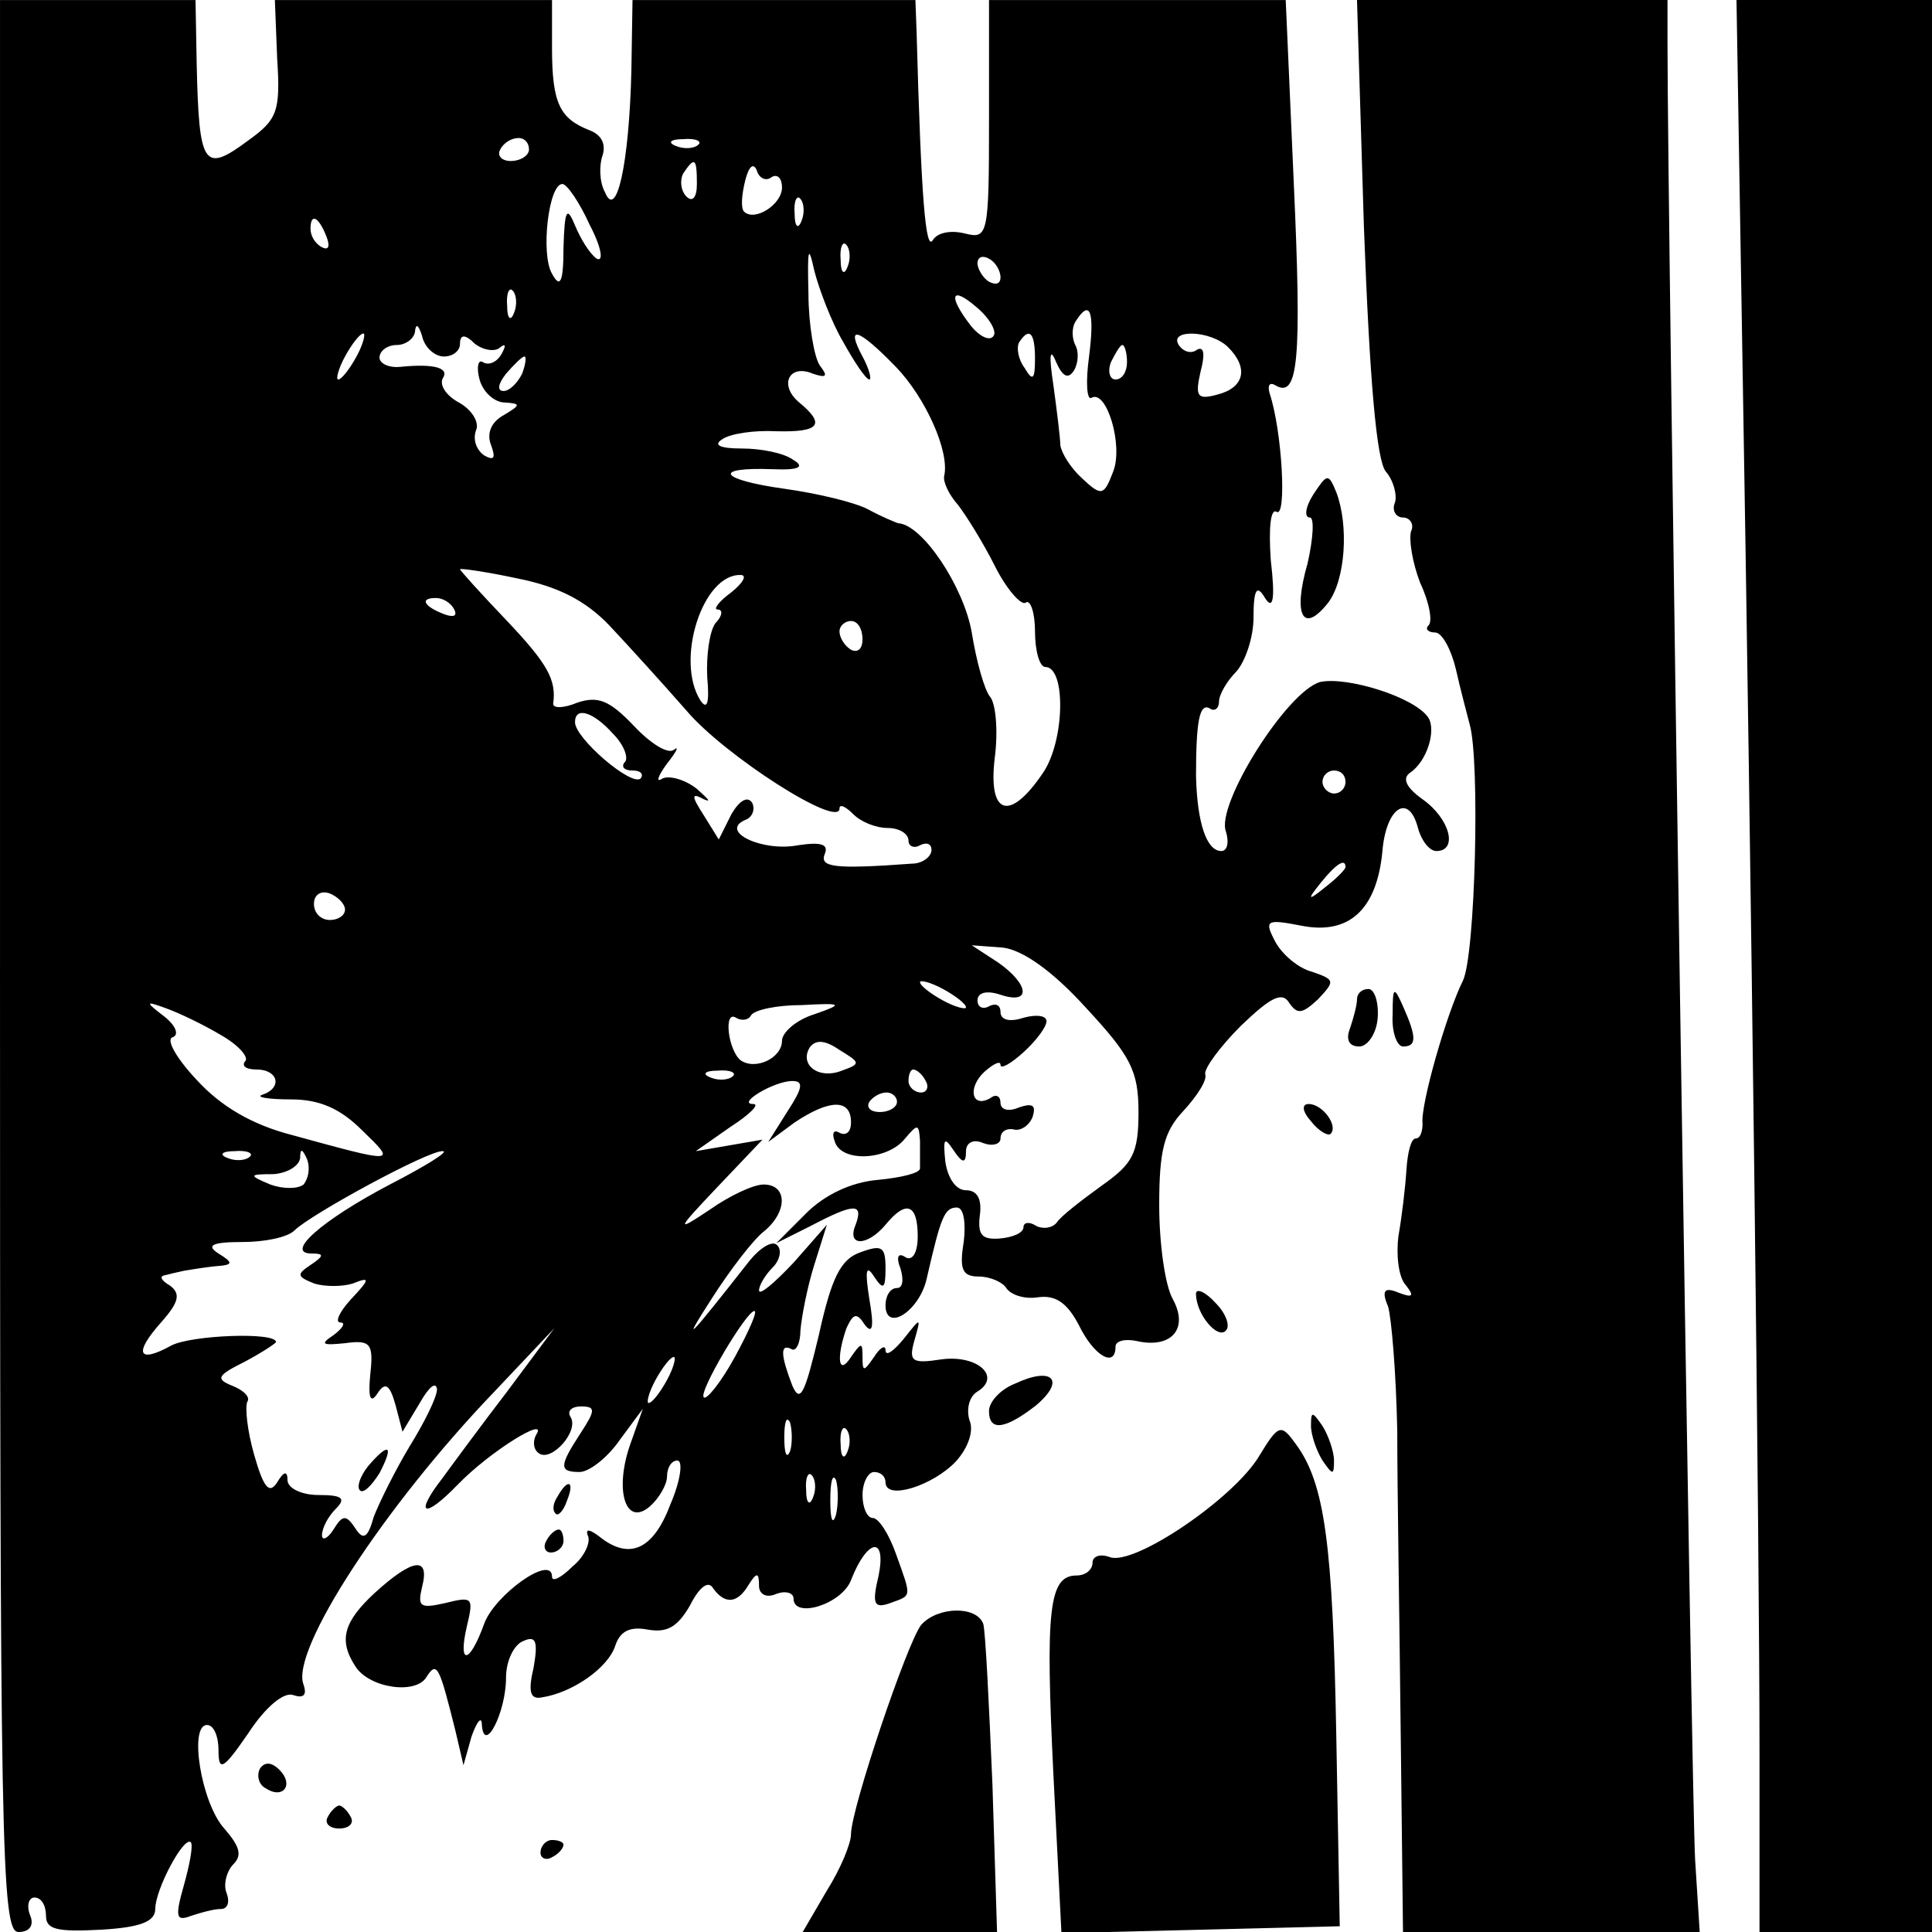 <?xml version="1.0" standalone="no"?>
<!DOCTYPE svg PUBLIC "-//W3C//DTD SVG 20010904//EN"
 "http://www.w3.org/TR/2001/REC-SVG-20010904/DTD/svg10.dtd">
<svg version="1.0" xmlns="http://www.w3.org/2000/svg"
 width="168pt" height="168pt" viewBox="0 0 168 168"
 preserveAspectRatio="xMidYMid meet">
<g transform="translate(0,168) scale(0.1,-0.1)"
fill="#000000" stroke="none">
<path d="M0 840 c0 -765 1 -840 16 -840 10 0 14 6 10 15 -3 8 -1 15 4 15 6 0
10 -7 10 -16 0 -12 10 -14 48 -12 34 2 47 7 47 18 0 17 25 64 31 58 2 -3 -1
-19 -6 -37 -8 -28 -7 -32 6 -27 9 3 20 6 26 6 6 0 8 6 5 14 -3 7 0 19 6 25 8
8 5 16 -8 31 -20 22 -31 90 -15 90 6 0 10 -10 10 -22 0 -19 4 -17 26 15 15 23
31 36 39 33 9 -3 12 0 9 9 -12 29 70 155 166 255 l52 55 -41 -55 c-23 -30 -48
-64 -56 -75 -25 -32 -17 -37 13 -6 28 29 80 61 68 43 -3 -6 -2 -13 3 -16 11
-7 35 20 27 32 -3 5 1 9 9 9 13 0 13 -3 0 -23 -19 -29 -19 -34 -1 -34 8 0 24
12 35 28 l20 27 -11 -31 c-14 -40 -4 -72 17 -54 8 7 15 19 15 26 0 8 4 14 9
14 5 0 3 -17 -6 -38 -15 -40 -36 -49 -62 -28 -8 6 -12 7 -10 1 3 -5 -2 -18
-13 -27 -10 -10 -18 -14 -18 -9 0 20 -50 -16 -59 -41 -13 -36 -23 -36 -15 -2
6 25 5 26 -19 20 -22 -5 -24 -3 -20 14 7 27 -8 25 -41 -5 -27 -25 -32 -41 -17
-64 12 -19 53 -25 62 -9 9 14 11 9 25 -47 l7 -30 7 25 c5 14 9 18 9 10 2 -26
21 11 21 41 0 15 7 29 15 32 11 5 13 0 9 -23 -5 -21 -3 -28 7 -26 27 4 58 26
64 45 4 12 12 17 28 14 17 -3 26 2 37 21 8 16 16 22 20 15 10 -14 21 -14 31 3
7 11 9 11 9 -1 0 -7 6 -11 15 -7 8 3 15 1 15 -4 0 -18 42 -5 50 16 14 36 31
39 24 4 -6 -25 -4 -29 10 -24 19 7 19 4 5 43 -6 17 -15 31 -20 31 -5 0 -9 9
-9 20 0 11 5 20 10 20 6 0 10 -4 10 -9 0 -16 41 -3 61 18 11 12 16 27 12 36
-3 10 0 21 7 25 21 13 0 32 -31 28 -26 -4 -29 -2 -24 16 6 21 6 21 -9 2 -9
-11 -16 -16 -16 -10 0 5 -5 2 -10 -6 -9 -13 -10 -13 -10 0 0 13 -1 13 -10 0
-11 -17 -13 -1 -4 25 6 13 9 14 16 3 7 -9 8 -1 4 22 -4 25 -3 31 4 20 8 -12
10 -11 10 7 0 19 -3 21 -22 14 -17 -6 -25 -22 -36 -72 -12 -50 -16 -60 -23
-44 -10 26 -11 37 -1 32 4 -3 8 5 8 16 1 12 6 38 12 57 l11 35 -29 -33 c-17
-18 -30 -29 -30 -24 0 4 5 13 12 20 6 6 8 15 4 19 -4 5 -15 -2 -24 -13 -55
-70 -60 -75 -33 -33 16 25 36 51 45 58 21 17 21 41 0 41 -9 0 -30 -10 -47 -22
-30 -20 -29 -18 7 20 l39 41 -29 -5 -29 -5 30 21 c17 11 26 20 20 20 -15 0 18
20 34 20 10 0 9 -6 -4 -26 l-17 -27 23 17 c30 20 49 21 49 0 0 -8 -4 -12 -10
-9 -5 3 -7 0 -4 -8 6 -18 46 -16 61 3 11 13 12 13 13 -2 0 -10 0 -21 0 -24 0
-4 -16 -8 -37 -10 -23 -2 -46 -13 -62 -29 l-26 -26 30 15 c38 20 46 20 39 1
-8 -19 10 -19 26 0 18 22 28 18 28 -10 0 -15 -5 -22 -11 -18 -6 4 -8 0 -4 -10
3 -10 2 -17 -3 -17 -6 0 -10 -7 -10 -15 0 -24 30 -5 36 24 12 52 15 61 26 61
6 0 8 -13 6 -30 -4 -24 -1 -30 13 -30 10 0 21 -5 24 -10 4 -6 16 -10 28 -8 15
2 25 -5 35 -24 13 -27 32 -38 32 -19 0 5 8 7 18 5 30 -7 46 10 32 36 -7 12
-12 49 -12 82 0 47 4 64 21 82 12 13 21 27 19 32 -1 5 13 24 31 42 26 25 36
30 42 20 7 -10 11 -10 25 3 15 16 15 17 -5 24 -12 3 -26 15 -32 26 -10 19 -8
20 23 14 41 -8 65 14 70 64 3 39 23 52 31 21 3 -11 10 -20 16 -20 19 0 12 28
-12 45 -14 10 -18 18 -11 23 15 10 23 37 16 48 -12 18 -71 36 -94 31 -29 -8
-91 -107 -82 -130 3 -10 1 -17 -4 -17 -13 0 -21 25 -22 65 0 48 3 64 12 59 4
-3 8 0 8 6 0 6 7 18 15 26 8 9 15 30 15 47 0 25 3 29 10 17 7 -11 9 -1 5 33
-2 29 0 45 5 42 9 -6 5 70 -6 103 -2 7 0 10 5 7 20 -12 23 22 16 176 l-7 159
-129 0 -129 0 0 -104 c0 -101 -1 -104 -21 -99 -12 3 -24 1 -28 -6 -6 -9 -10
34 -14 182 l-1 27 -123 0 -123 0 -1 -62 c-2 -81 -13 -130 -23 -105 -5 9 -5 24
-2 32 3 10 -1 18 -12 22 -25 10 -32 23 -32 71 l0 42 -121 0 -120 0 2 -51 c3
-46 0 -53 -25 -71 -39 -29 -43 -23 -45 67 l-1 55 -85 0 -85 0 0 -840z m460
710 c0 -5 -7 -10 -16 -10 -8 0 -12 5 -9 10 3 6 10 10 16 10 5 0 9 -4 9 -10z
m147 4 c-3 -3 -12 -4 -19 -1 -8 3 -5 6 6 6 11 1 17 -2 13 -5z m-1 -34 c0 -12
-4 -16 -9 -11 -5 5 -6 14 -3 20 10 15 12 14 12 -9z m65 6 c5 3 9 -1 9 -9 0
-15 -24 -30 -33 -21 -3 3 -2 15 1 27 3 12 7 16 10 9 2 -7 8 -10 13 -6z m-158
-42 c10 -19 12 -32 6 -29 -6 4 -14 17 -19 29 -7 17 -9 14 -10 -19 0 -31 -3
-36 -10 -23 -10 17 -3 78 9 78 4 0 15 -16 24 -36z m184 4 c-3 -8 -6 -5 -6 6
-1 11 2 17 5 13 3 -3 4 -12 1 -19z m-413 -14 c3 -8 2 -12 -4 -9 -6 3 -10 10
-10 16 0 14 7 11 14 -7z m449 -91 c10 -18 20 -33 23 -33 2 0 0 9 -6 20 -15 28
-4 25 29 -9 26 -27 47 -74 42 -95 -1 -5 4 -16 12 -25 7 -9 22 -33 32 -53 10
-20 23 -35 27 -32 4 3 8 -9 8 -25 0 -17 4 -31 9 -31 18 0 17 -64 -2 -92 -29
-43 -48 -37 -42 13 3 23 1 47 -4 53 -5 6 -12 31 -16 56 -7 40 -43 94 -64 95
-3 1 -15 6 -26 12 -11 6 -44 14 -73 18 -57 8 -63 19 -10 17 23 -1 28 2 18 8
-8 6 -28 10 -45 10 -19 0 -25 3 -17 8 7 5 28 8 47 7 38 -1 43 6 20 25 -18 15
-9 34 12 25 12 -4 13 -2 6 7 -5 7 -10 36 -10 63 -1 39 0 43 5 20 4 -16 15 -45
25 -62z m4 65 c-3 -8 -6 -5 -6 6 -1 11 2 17 5 13 3 -3 4 -12 1 -19z m133 -9
c0 -6 -4 -7 -10 -4 -5 3 -10 11 -10 16 0 6 5 7 10 4 6 -3 10 -11 10 -16z
m-423 -31 c-3 -8 -6 -5 -6 6 -1 11 2 17 5 13 3 -3 4 -12 1 -19z m417 -20 c-3
-5 -12 -1 -20 9 -20 26 -17 35 5 16 11 -9 18 -21 15 -25z m83 -18 c-3 -22 -2
-38 2 -36 13 8 28 -41 19 -64 -8 -21 -10 -22 -27 -6 -10 9 -18 22 -19 29 0 6
-3 30 -6 52 -4 26 -3 33 2 21 6 -14 11 -16 16 -8 4 7 4 17 1 22 -3 6 -3 15 0
20 13 21 17 9 12 -30z m-561 0 c8 0 14 5 14 11 0 8 4 9 13 0 8 -6 18 -7 22 -3
5 4 5 1 1 -6 -4 -7 -11 -10 -16 -7 -4 3 -6 -4 -3 -15 3 -11 13 -20 22 -20 14
-1 14 -2 -1 -11 -11 -6 -15 -16 -11 -26 4 -11 3 -14 -6 -9 -7 5 -10 14 -7 22
3 7 -4 18 -15 24 -11 6 -17 15 -14 21 6 9 -7 13 -37 10 -10 -1 -18 3 -18 8 0
6 7 11 15 11 8 0 16 6 16 13 1 6 3 4 6 -5 2 -10 11 -18 19 -18z m-76 0 c-6
-11 -13 -20 -16 -20 -2 0 0 9 6 20 6 11 13 20 16 20 2 0 0 -9 -6 -20z m590 -2
c0 -18 -2 -20 -9 -8 -6 8 -7 18 -5 22 9 14 14 9 14 -14z m168 10 c18 -18 14
-35 -9 -41 -18 -5 -20 -2 -15 20 4 15 3 22 -3 19 -5 -4 -12 -2 -16 4 -9 14 28
13 43 -2z m-88 -13 c0 -8 -4 -15 -10 -15 -5 0 -7 7 -4 15 4 8 8 15 10 15 2 0
4 -7 4 -15z m-526 -10 c-4 -8 -11 -15 -16 -15 -6 0 -5 6 2 15 7 8 14 15 16 15
2 0 1 -7 -2 -15z m76 -219 c16 -17 46 -50 67 -74 33 -39 133 -103 133 -85 0 4
5 2 12 -5 7 -7 20 -12 30 -12 10 0 18 -5 18 -11 0 -5 5 -7 10 -4 6 3 10 1 10
-4 0 -6 -8 -12 -17 -12 -68 -5 -80 -3 -76 8 4 9 -3 11 -23 8 -31 -6 -69 12
-46 22 6 2 9 9 6 15 -4 6 -11 2 -18 -10 l-11 -22 -13 21 c-11 17 -11 20 0 14
7 -3 4 0 -6 9 -10 8 -24 12 -30 9 -6 -4 -4 2 4 13 8 10 11 16 6 12 -5 -4 -20
5 -35 21 -21 22 -31 26 -49 20 -12 -5 -21 -5 -21 -1 3 21 -5 35 -41 73 -22 23
-40 43 -40 44 0 1 22 -2 50 -8 35 -7 59 -19 80 -41z m106 29 c-11 -8 -16 -15
-12 -15 5 0 4 -6 -2 -12 -5 -7 -8 -28 -7 -47 2 -22 0 -29 -6 -20 -22 35 2 110
35 109 6 0 2 -7 -8 -15z m-241 -15 c3 -6 -1 -7 -9 -4 -18 7 -21 14 -7 14 6 0
13 -4 16 -10z m355 -26 c0 -8 -4 -12 -10 -9 -5 3 -10 10 -10 16 0 5 5 9 10 9
6 0 10 -7 10 -16z m-217 -82 c10 -10 14 -22 10 -25 -3 -4 0 -7 7 -7 7 0 10 -3
7 -7 -8 -7 -57 35 -57 49 0 14 16 9 33 -10z m637 -42 c0 -5 -4 -10 -10 -10 -5
0 -10 5 -10 10 0 6 5 10 10 10 6 0 10 -4 10 -10z m0 -74 c0 -2 -8 -10 -17 -17
-16 -13 -17 -12 -4 4 13 16 21 21 21 13z m-870 -37 c0 -5 -6 -9 -13 -9 -8 0
-14 6 -14 14 0 8 6 12 14 9 7 -3 13 -9 13 -14z m644 -85 c39 -42 46 -55 46
-91 0 -36 -5 -45 -32 -64 -18 -13 -36 -27 -39 -32 -4 -5 -12 -6 -18 -3 -6 4
-11 3 -11 -1 0 -5 -9 -9 -21 -10 -15 -1 -19 3 -17 20 2 14 -2 22 -12 22 -9 0
-16 11 -18 25 -2 20 -1 22 7 10 8 -12 11 -12 11 -1 0 7 6 11 15 7 8 -3 15 -1
15 4 0 6 5 9 11 8 6 -2 14 3 17 11 3 10 0 12 -12 8 -9 -4 -16 -2 -16 4 0 6 -4
8 -9 4 -16 -9 -20 9 -5 23 8 7 14 10 14 6 0 -4 9 1 20 11 11 10 20 22 20 27 0
5 -9 6 -20 3 -12 -4 -20 -2 -20 5 0 6 -4 8 -10 5 -5 -3 -10 -1 -10 5 0 7 8 9
20 5 27 -9 25 9 -2 28 l-23 15 27 -2 c17 -2 43 -20 72 -52z m-104 0 c0 -2 -9
0 -20 6 -11 6 -20 13 -20 16 0 2 9 0 20 -6 11 -6 20 -13 20 -16z m-648 -24
c16 -9 25 -20 21 -23 -3 -4 1 -7 10 -7 19 0 23 -16 5 -22 -6 -2 5 -4 25 -4 25
0 43 -8 62 -27 30 -29 30 -29 -61 -4 -35 9 -62 25 -83 48 -17 18 -27 35 -21
37 6 2 3 10 -7 18 -17 13 -17 14 2 7 11 -4 32 -14 47 -23z m516 18 c-16 -5
-28 -16 -28 -23 0 -15 -23 -26 -36 -17 -11 9 -15 44 -4 37 5 -3 11 -2 13 2 3
5 23 9 44 9 36 2 37 1 11 -8z m24 -49 c-20 -8 -37 5 -28 20 5 7 13 7 26 -2 18
-11 19 -12 2 -18z m-95 -5 c-3 -3 -12 -4 -19 -1 -8 3 -5 6 6 6 11 1 17 -2 13
-5z m168 -4 c3 -5 1 -10 -4 -10 -6 0 -11 5 -11 10 0 6 2 10 4 10 3 0 8 -4 11
-10z m-25 -18 c0 -5 -7 -9 -15 -9 -8 0 -12 4 -9 9 3 4 9 8 15 8 5 0 9 -4 9 -8z
m-563 -48 c-3 -3 -12 -4 -19 -1 -8 3 -5 6 6 6 11 1 17 -2 13 -5z m47 -24 c-5
-4 -18 -4 -29 0 -19 8 -19 9 3 9 12 1 22 7 23 14 0 9 2 8 6 -1 3 -8 1 -17 -3
-22z m75 0 c-59 -31 -92 -60 -68 -60 11 0 11 -2 -1 -10 -12 -8 -12 -10 3 -16
9 -3 25 -3 34 0 15 6 15 4 -2 -14 -10 -11 -14 -20 -9 -20 5 0 2 -5 -6 -11 -12
-8 -10 -9 10 -7 22 3 25 0 22 -27 -2 -20 0 -26 6 -17 7 11 11 8 16 -10 l6 -23
15 25 c8 14 14 19 15 12 0 -7 -11 -29 -24 -50 -12 -20 -26 -48 -31 -61 -5 -18
-9 -21 -16 -10 -8 12 -11 12 -19 -1 -5 -8 -10 -10 -10 -5 0 6 5 16 12 23 9 9
6 12 -15 12 -15 0 -27 6 -27 13 0 8 -3 8 -9 -2 -7 -11 -12 -4 -20 24 -6 21 -8
41 -6 46 3 4 -3 10 -13 14 -15 6 -13 9 11 21 15 8 27 16 27 17 0 9 -74 6 -91
-3 -29 -16 -33 -7 -9 20 16 18 17 25 8 32 -7 4 -10 8 -5 9 4 1 12 3 17 4 6 1
18 3 28 4 15 1 15 3 2 11 -11 7 -6 10 21 10 19 0 39 4 45 10 14 14 117 70 129
69 6 0 -15 -13 -46 -29z m300 -150 c-12 -22 -25 -38 -27 -35 -5 4 37 75 44 75
3 0 -5 -18 -17 -40z m-59 -20 c-6 -11 -13 -20 -16 -20 -2 0 0 9 6 20 6 11 13
20 16 20 2 0 0 -9 -6 -20z m107 -62 c-3 -7 -5 -2 -5 12 0 14 2 19 5 13 2 -7 2
-19 0 -25z m50 0 c-3 -8 -6 -5 -6 6 -1 11 2 17 5 13 3 -3 4 -12 1 -19z m-30
-40 c-3 -8 -6 -5 -6 6 -1 11 2 17 5 13 3 -3 4 -12 1 -19z m20 -15 c-3 -10 -5
-4 -5 12 0 17 2 24 5 18 2 -7 2 -21 0 -30z"/>
<path d="M320 405 c-7 -9 -10 -18 -7 -21 3 -3 10 4 17 15 13 25 8 27 -10 6z"/>
<path d="M1186 1483 c5 -134 11 -203 19 -213 7 -8 10 -21 8 -27 -3 -7 1 -13 7
-13 6 0 10 -6 7 -12 -2 -7 1 -27 8 -45 8 -17 11 -34 7 -37 -3 -3 0 -6 6 -6 6
0 14 -15 18 -32 4 -18 10 -40 12 -48 9 -31 5 -201 -6 -223 -14 -28 -37 -108
-35 -124 0 -7 -2 -13 -6 -13 -4 0 -7 -12 -8 -27 -1 -16 -4 -41 -7 -58 -2 -16
0 -35 6 -42 8 -10 7 -12 -6 -7 -12 5 -15 2 -9 -12 3 -10 7 -58 8 -108 0 -50 2
-169 3 -263 l2 -173 129 0 129 0 -4 63 c-3 49 -24 1425 -24 1580 l0 37 -135 0
-135 0 6 -197z"/>
<path d="M1515 1378 c8 -469 15 -1047 15 -1220 l0 -158 75 0 75 0 0 840 0 840
-85 0 -85 0 5 -302z"/>
<path d="M1142 1250 c-7 -11 -8 -20 -3 -20 4 0 3 -18 -2 -40 -13 -45 -4 -62
18 -34 15 20 18 67 7 96 -7 17 -8 16 -20 -2z"/>
<path d="M1180 811 c0 -5 -3 -16 -6 -25 -4 -10 -1 -16 8 -16 7 0 15 11 16 25
1 14 -3 25 -8 25 -6 0 -10 -4 -10 -9z"/>
<path d="M1211 798 c-1 -16 4 -28 9 -28 12 0 12 8 0 35 -8 18 -9 17 -9 -7z"/>
<path d="M1140 705 c7 -9 15 -13 17 -11 7 7 -7 26 -19 26 -6 0 -6 -6 2 -15z"/>
<path d="M1040 555 c0 -18 19 -40 26 -32 4 4 0 15 -9 24 -9 10 -17 13 -17 8z"/>
<path d="M883 477 c-13 -5 -23 -16 -23 -24 0 -18 14 -16 41 5 26 22 14 34 -18
19z"/>
<path d="M1140 440 c0 -8 5 -22 10 -30 9 -13 10 -13 10 0 0 8 -5 22 -10 30 -9
13 -10 13 -10 0z"/>
<path d="M1095 414 c-22 -37 -109 -96 -130 -88 -8 3 -15 1 -15 -5 0 -6 -6 -11
-14 -11 -24 0 -27 -30 -20 -173 l7 -138 121 3 121 3 -3 165 c-3 167 -10 220
-35 254 -13 18 -15 18 -32 -10z"/>
<path d="M485 379 c-4 -6 -5 -12 -2 -15 2 -3 7 2 10 11 7 17 1 20 -8 4z"/>
<path d="M475 340 c-3 -5 -1 -10 4 -10 6 0 11 5 11 10 0 6 -2 10 -4 10 -3 0
-8 -4 -11 -10z"/>
<path d="M801 267 c-12 -15 -61 -160 -61 -182 0 -8 -9 -30 -21 -49 l-21 -36
84 0 85 0 -4 128 c-3 70 -6 133 -8 140 -6 16 -40 15 -54 -1z"/>
<path d="M226 142 c-3 -6 -1 -14 5 -17 15 -10 25 3 12 16 -7 7 -13 7 -17 1z"/>
<path d="M285 100 c-3 -5 1 -10 10 -10 9 0 13 5 10 10 -3 6 -8 10 -10 10 -2 0
-7 -4 -10 -10z"/>
<path d="M470 69 c0 -5 5 -7 10 -4 6 3 10 8 10 11 0 2 -4 4 -10 4 -5 0 -10 -5
-10 -11z"/>
</g>
</svg>
